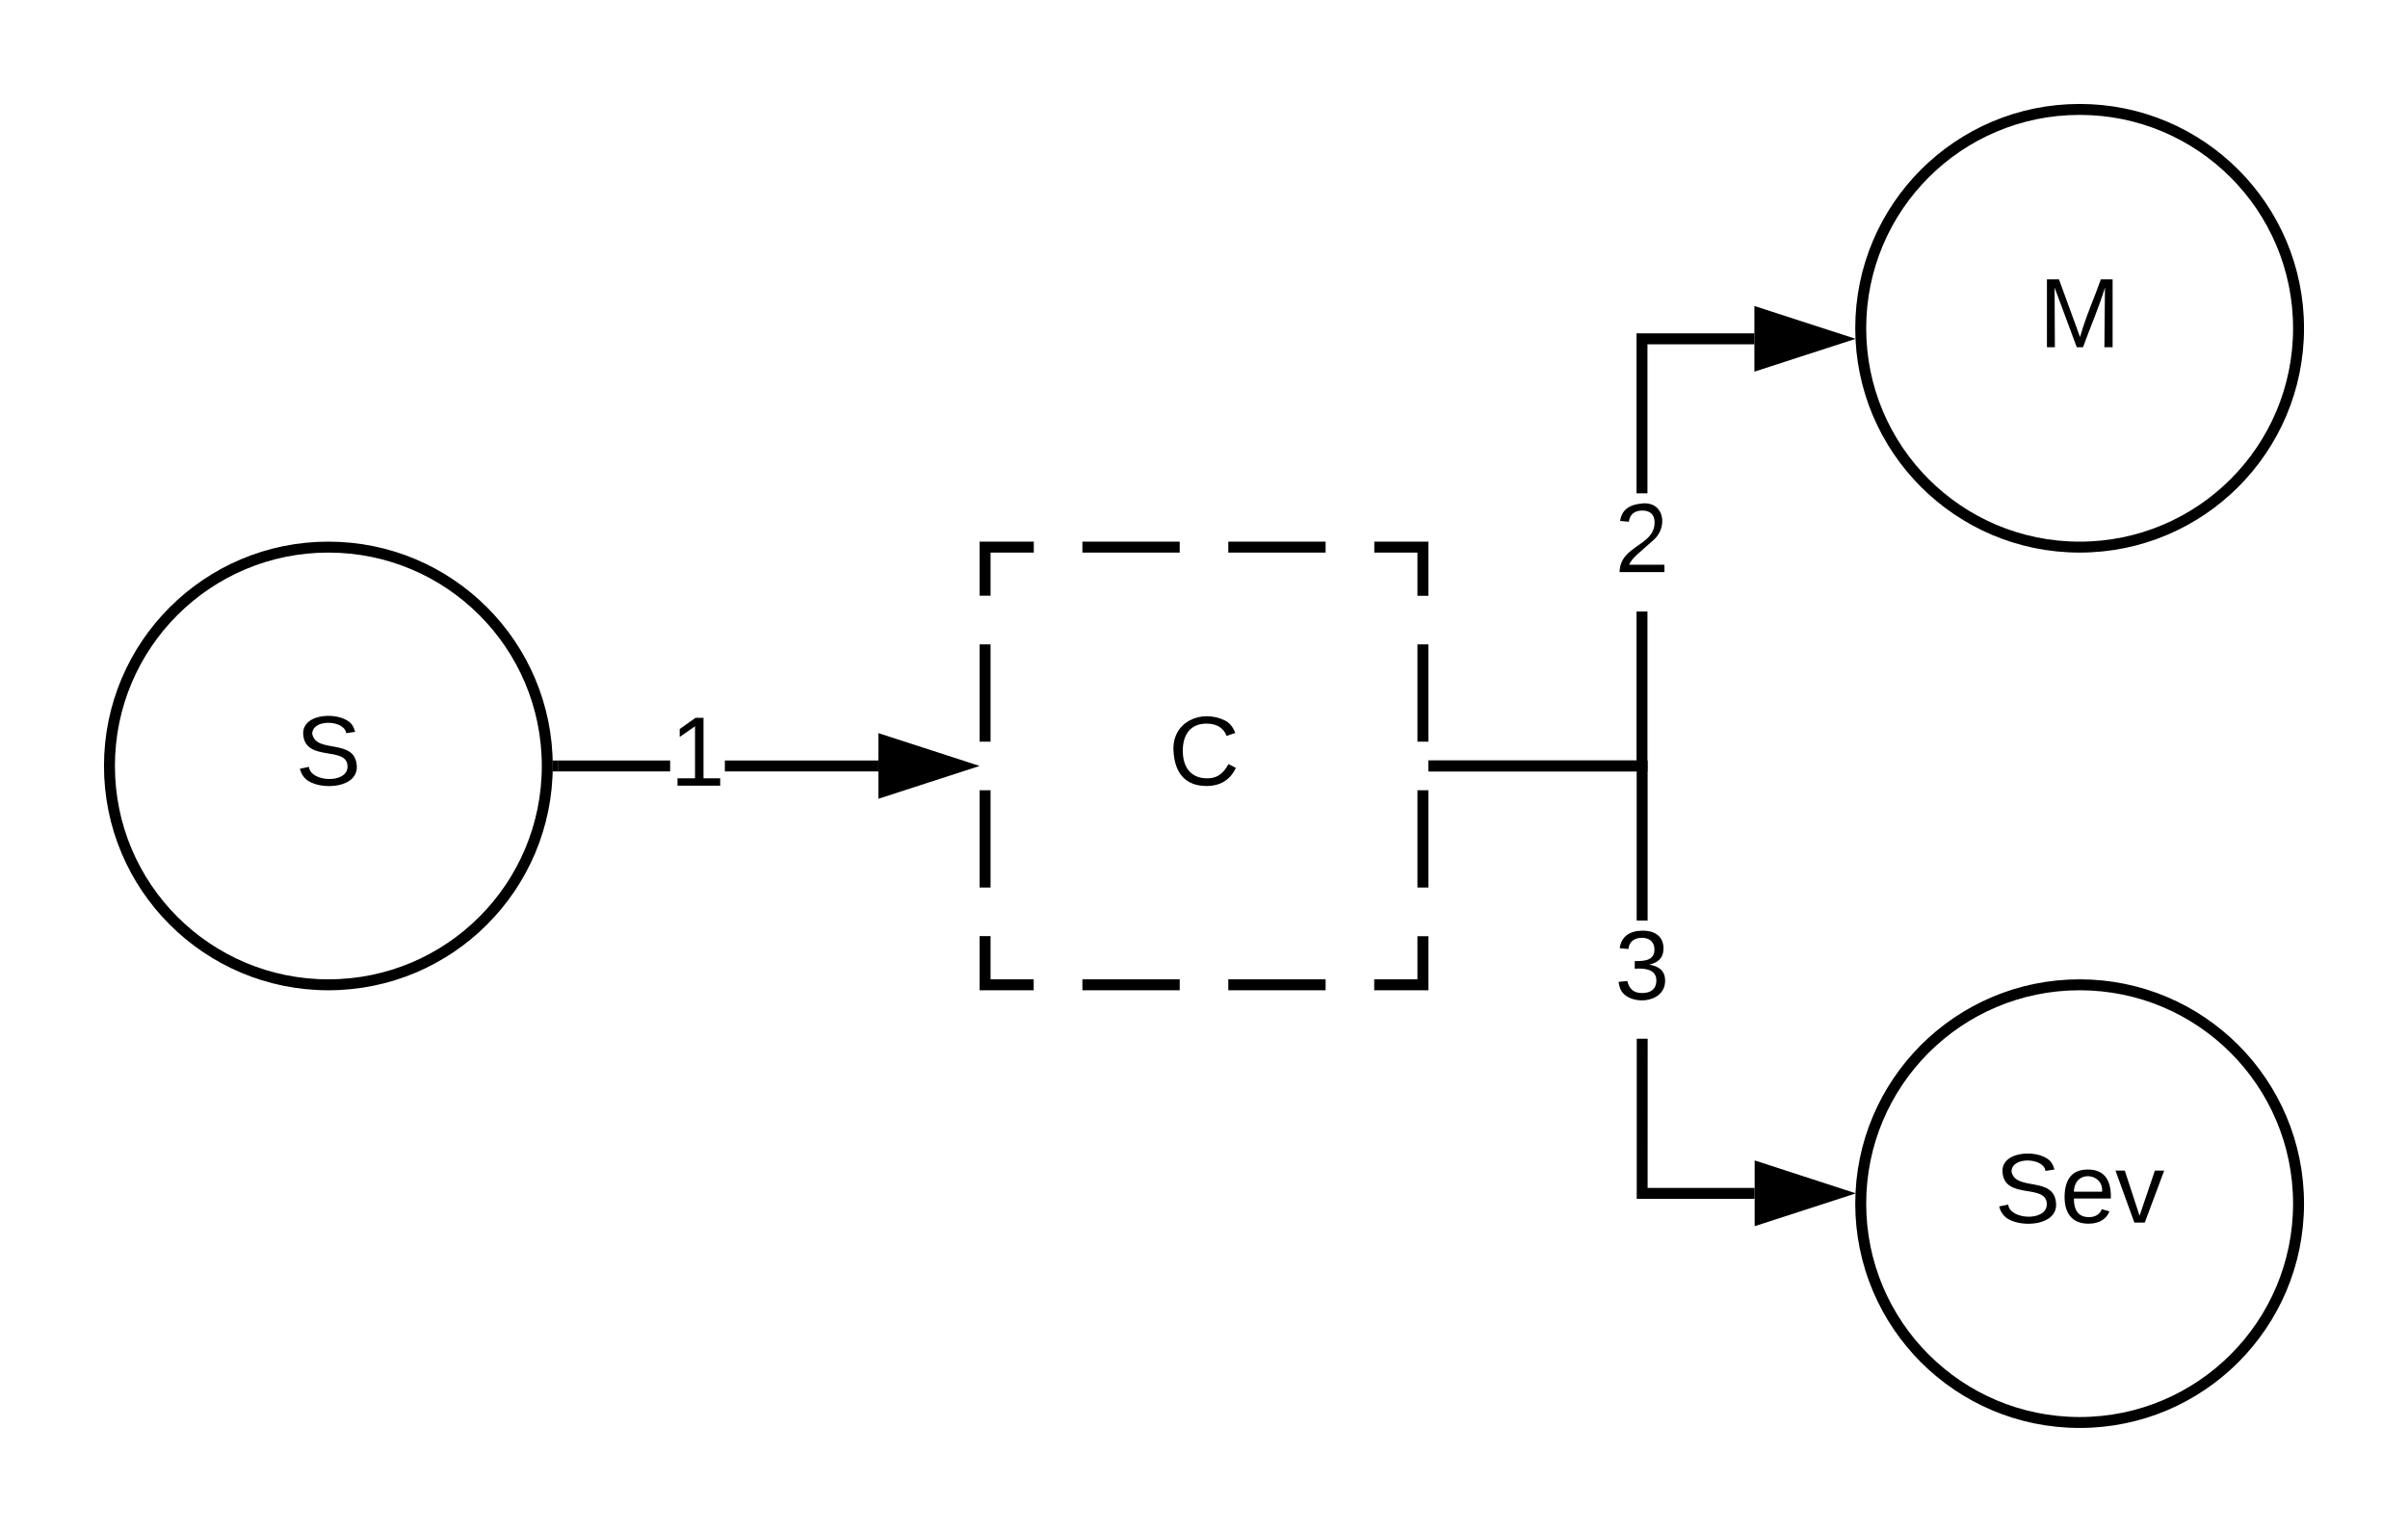 <svg xmlns="http://www.w3.org/2000/svg" xmlns:xlink="http://www.w3.org/1999/xlink" xmlns:lucid="lucid" width="440" height="280"><g transform="translate(-60 -140)" lucid:page-tab-id="oJlts_yw18.n"><path d="M0 0h1760v1360H0z" fill="#fff"/><path d="M160 280c0 22.1-17.9 40-40 40s-40-17.9-40-40 17.9-40 40-40 40 17.9 40 40z" stroke="#000" stroke-width="2" fill="#fff"/><use xlink:href="#a" transform="matrix(1,0,0,1,85,245) translate(29 38.462)"/><path d="M182.45 281H162v-2h20.45zm38.05 0h-28.05v-2h28.05z"/><path d="M162.03 281h-1.1l.07-1-.03-1h1.06zM235.76 280l-14.26 4.64v-9.28z"/><path d="M239 280l-18.5 6v-12zm-16.5 3.26l10.03-3.26-10.03-3.26z"/><use xlink:href="#b" transform="matrix(1,0,0,1,182.448,269.2) translate(0 14.4)"/><path d="M240 240h80v80h-80z" fill="#fff"/><path d="M257.78 240h17.78m8.88 0h17.78m8.9 0H320v8.9m0 8.88v17.78m0 8.88v17.78m0 8.9V320h-8.9m-8.88 0h-17.78m-8.88 0h-17.78m-8.9 0H240v-8.9m0-8.88v-17.78m0-8.88v-17.78m0-8.9V240h8.9" stroke="#000" stroke-width="2" fill="none"/><use xlink:href="#c" transform="matrix(1,0,0,1,245,245) translate(28.525 38.462)"/><path d="M480 200c0 22.1-17.9 40-40 40s-40-17.9-40-40 17.9-40 40-40 40 17.9 40 40z" stroke="#000" stroke-width="2" fill="#fff"/><use xlink:href="#d" transform="matrix(1,0,0,1,405,165) translate(27.525 38.462)"/><path d="M480 360c0 22.1-17.9 40-40 40s-40-17.9-40-40 17.9-40 40-40 40 17.9 40 40z" stroke="#000" stroke-width="2" fill="#fff"/><use xlink:href="#e" transform="matrix(1,0,0,1,405,325) translate(19.5 38.462)"/><path d="M361.03 281H322v-2h37.03v-27.23h2zm19.54-78.07h-19.54v27.24h-2v-29.24h21.54z"/><path d="M322.03 281H321v-2h1.03zM395.83 201.93l-14.26 4.64v-9.27z"/><path d="M399.07 201.93l-18.5 6v-12zm-16.5 3.26l10.03-3.27-10.03-3.26z"/><use xlink:href="#f" transform="matrix(1,0,0,1,355.034,230.166) translate(0 14.4)"/><path d="M361.06 357.12h19.55v2h-21.54v-29.26h2zm0-48.86h-2V281H322v-2h39.06z"/><path d="M322.03 281H321v-2h1.03zM395.88 358.12l-14.27 4.63v-9.27z"/><path d="M399.12 358.12l-18.5 6V352.1zm-16.5 3.25l10.02-3.25-10.03-3.26z"/><use xlink:href="#g" transform="matrix(1,0,0,1,355.058,308.258) translate(0 14.4)"/><defs><path d="M185-189c-5-48-123-54-124 2 14 75 158 14 163 119 3 78-121 87-175 55-17-10-28-26-33-46l33-7c5 56 141 63 141-1 0-78-155-14-162-118-5-82 145-84 179-34 5 7 8 16 11 25" id="h"/><use transform="matrix(0.05,0,0,0.05,0,0)" xlink:href="#h" id="a"/><path d="M27 0v-27h64v-190l-56 39v-29l58-41h29v221h61V0H27" id="i"/><use transform="matrix(0.05,0,0,0.05,0,0)" xlink:href="#i" id="b"/><path d="M212-179c-10-28-35-45-73-45-59 0-87 40-87 99 0 60 29 101 89 101 43 0 62-24 78-52l27 14C228-24 195 4 139 4 59 4 22-46 18-125c-6-104 99-153 187-111 19 9 31 26 39 46" id="j"/><use transform="matrix(0.05,0,0,0.05,0,0)" xlink:href="#j" id="c"/><path d="M240 0l2-218c-23 76-54 145-80 218h-23L58-218 59 0H30v-248h44l77 211c21-75 51-140 76-211h43V0h-30" id="k"/><use transform="matrix(0.05,0,0,0.05,0,0)" xlink:href="#k" id="d"/><path d="M100-194c63 0 86 42 84 106H49c0 40 14 67 53 68 26 1 43-12 49-29l28 8c-11 28-37 45-77 45C44 4 14-33 15-96c1-61 26-98 85-98zm52 81c6-60-76-77-97-28-3 7-6 17-6 28h103" id="l"/><path d="M108 0H70L1-190h34L89-25l56-165h34" id="m"/><g id="e"><use transform="matrix(0.05,0,0,0.05,0,0)" xlink:href="#h"/><use transform="matrix(0.05,0,0,0.05,12,0)" xlink:href="#l"/><use transform="matrix(0.05,0,0,0.05,22,0)" xlink:href="#m"/></g><path d="M101-251c82-7 93 87 43 132L82-64C71-53 59-42 53-27h129V0H18c2-99 128-94 128-182 0-28-16-43-45-43s-46 15-49 41l-32-3c6-41 34-60 81-64" id="n"/><use transform="matrix(0.05,0,0,0.05,0,0)" xlink:href="#n" id="f"/><path d="M126-127c33 6 58 20 58 59 0 88-139 92-164 29-3-8-5-16-6-25l32-3c6 27 21 44 54 44 32 0 52-15 52-46 0-38-36-46-79-43v-28c39 1 72-4 72-42 0-27-17-43-46-43-28 0-47 15-49 41l-32-3c6-42 35-63 81-64 48-1 79 21 79 65 0 36-21 52-52 59" id="o"/><use transform="matrix(0.05,0,0,0.05,0,0)" xlink:href="#o" id="g"/></defs></g></svg>